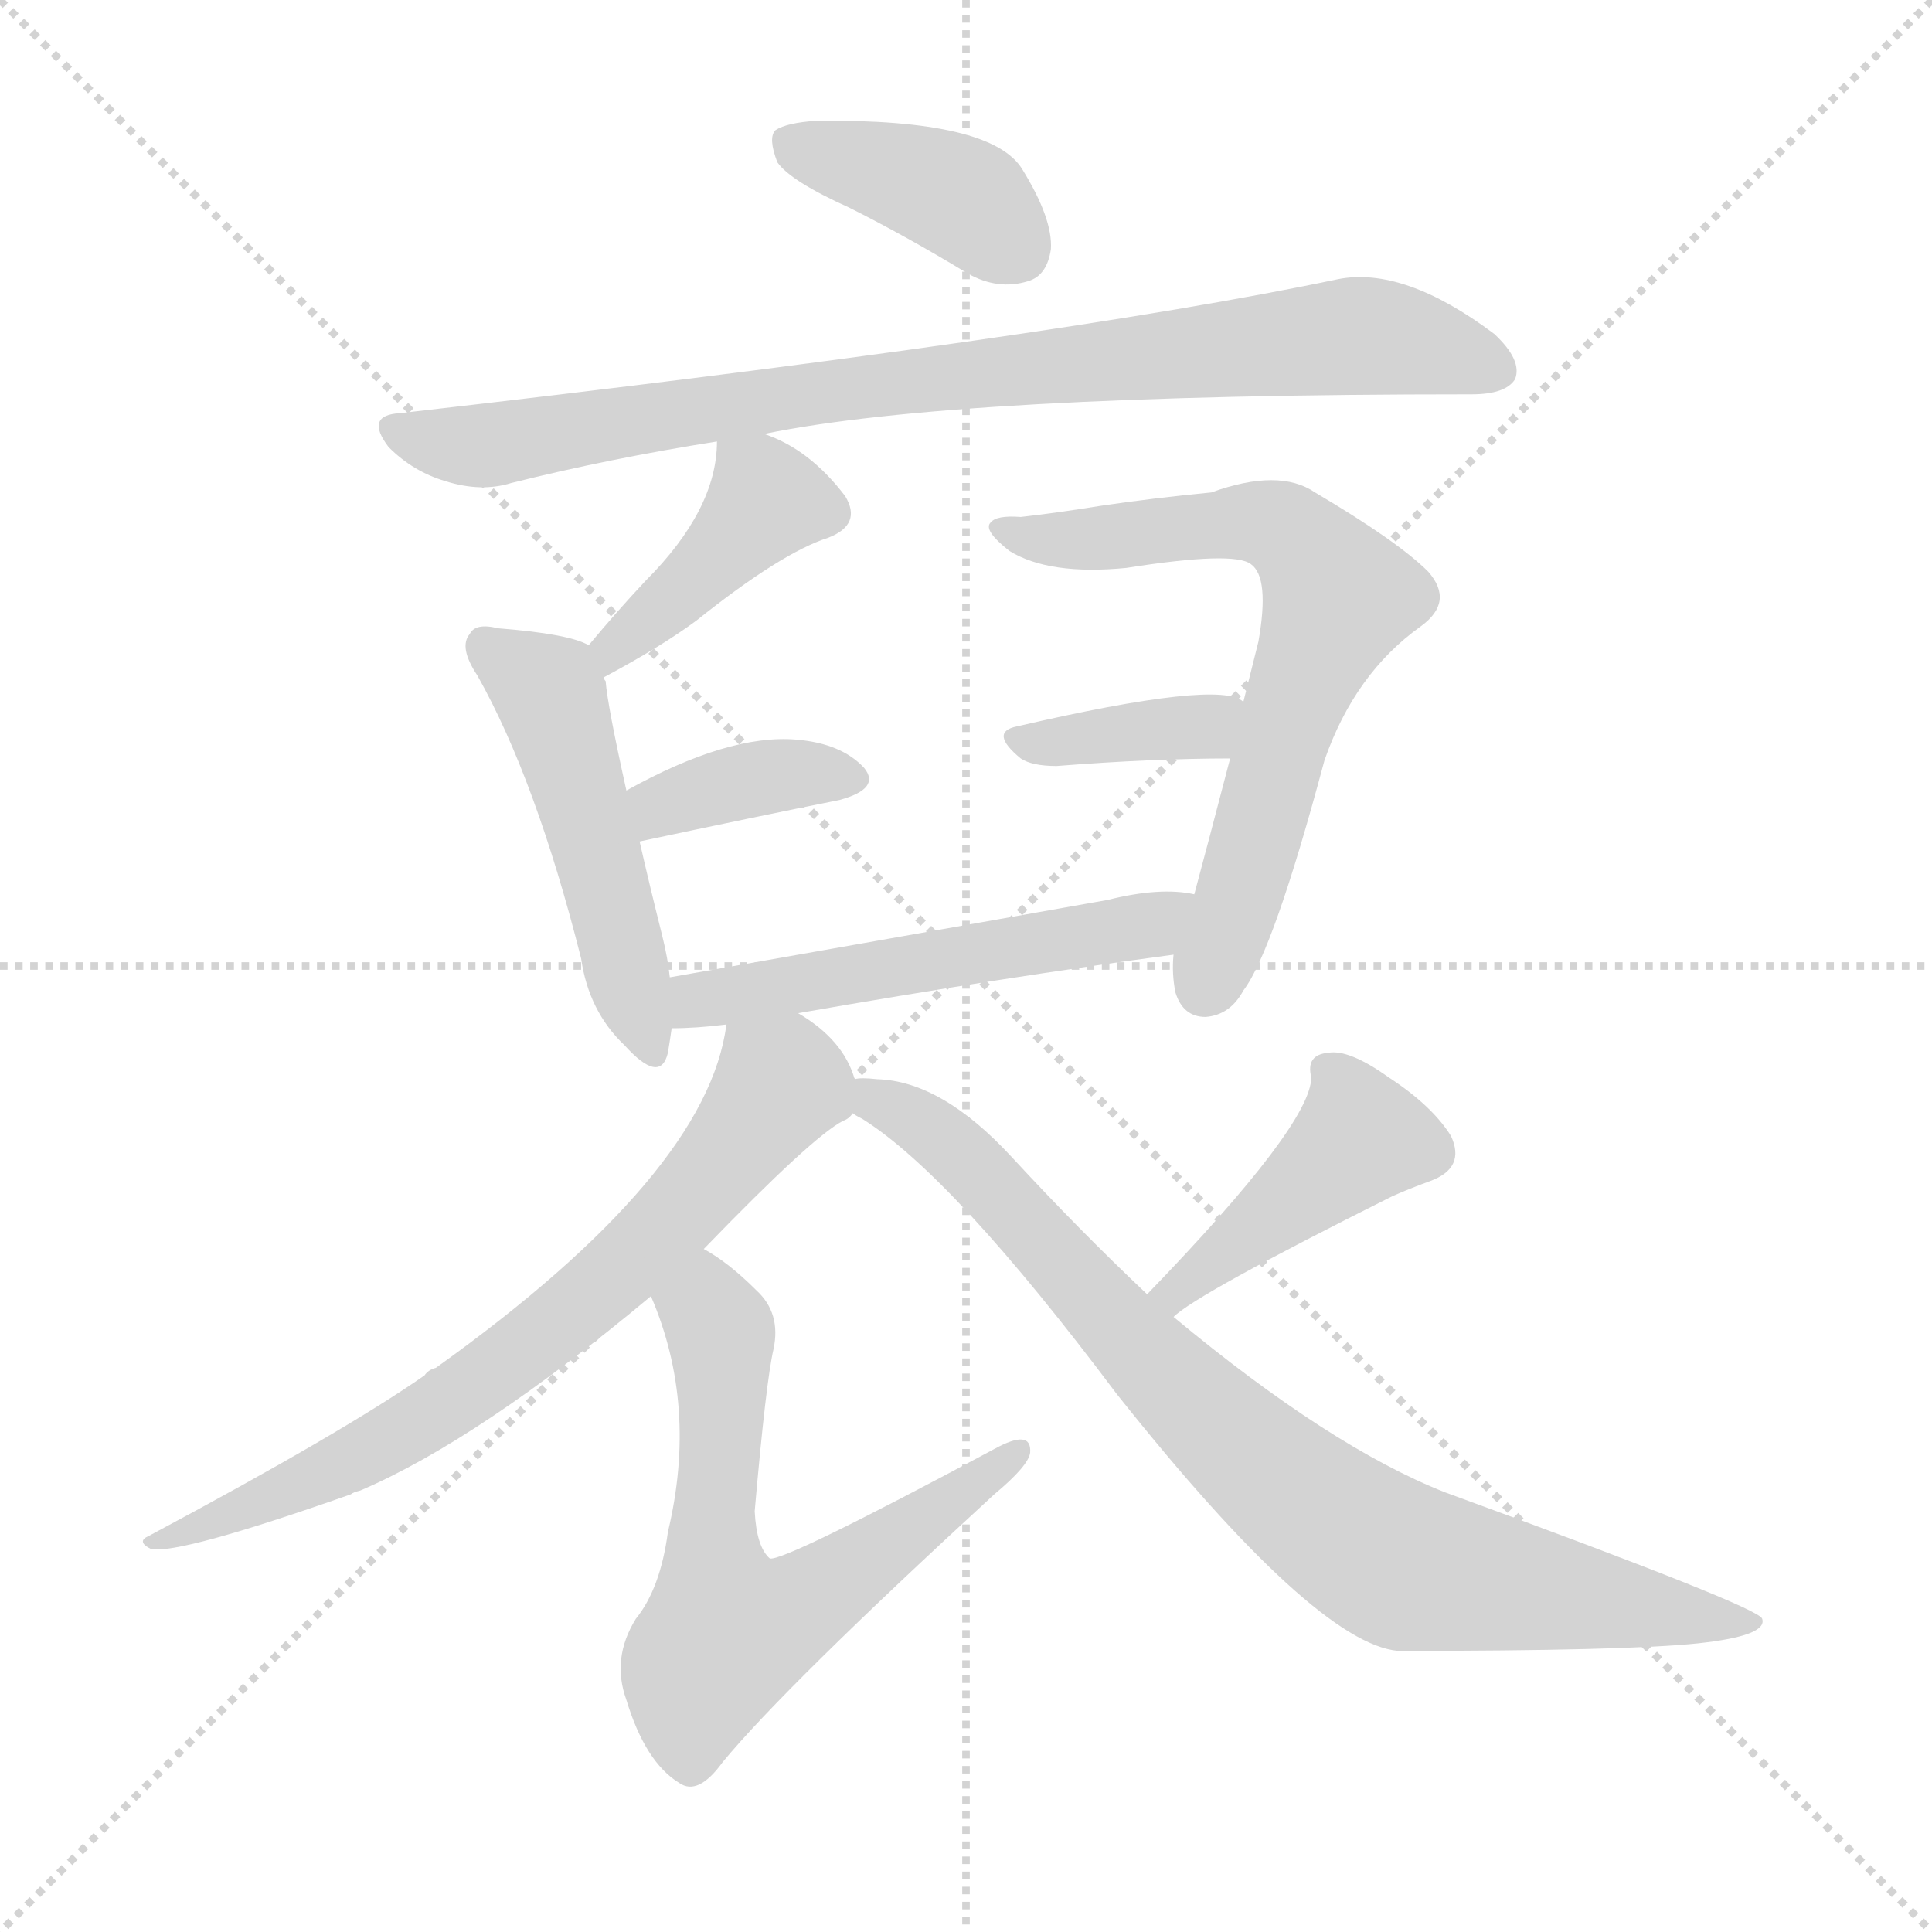 <svg version="1.1" viewBox="0 0 1024 1024" xmlns="http://www.w3.org/2000/svg">
  <g stroke="lightgray" stroke-dasharray="1,1" stroke-width="1" transform="scale(4, 4)">
    <line x1="0" y1="0" x2="256" y2="256"></line>
    <line x1="256" y1="0" x2="0" y2="256"></line>
    <line x1="128" y1="0" x2="128" y2="256"></line>
    <line x1="0" y1="128" x2="256" y2="128"></line>
  </g>
  <g transform="scale(1, -1) translate(0, -900)">
    <style type="text/css">
      
        @keyframes keyframes0 {
          from {
            stroke: blue;
            stroke-dashoffset: 393;
            stroke-width: 128;
          }
          56% {
            animation-timing-function: step-end;
            stroke: blue;
            stroke-dashoffset: 0;
            stroke-width: 128;
          }
          to {
            stroke: white;
            stroke-width: 1024;
          }
        }
        #make-me-a-hanzi-animation-0 {
          animation: keyframes0 0.57s both;
          animation-delay: 0s;
          animation-timing-function: linear;
        }
      
        @keyframes keyframes1 {
          from {
            stroke: blue;
            stroke-dashoffset: 846;
            stroke-width: 128;
          }
          73% {
            animation-timing-function: step-end;
            stroke: blue;
            stroke-dashoffset: 0;
            stroke-width: 128;
          }
          to {
            stroke: white;
            stroke-width: 1024;
          }
        }
        #make-me-a-hanzi-animation-1 {
          animation: keyframes1 0.938s both;
          animation-delay: 0.57s;
          animation-timing-function: linear;
        }
      
        @keyframes keyframes2 {
          from {
            stroke: blue;
            stroke-dashoffset: 706;
            stroke-width: 128;
          }
          70% {
            animation-timing-function: step-end;
            stroke: blue;
            stroke-dashoffset: 0;
            stroke-width: 128;
          }
          to {
            stroke: white;
            stroke-width: 1024;
          }
        }
        #make-me-a-hanzi-animation-2 {
          animation: keyframes2 0.825s both;
          animation-delay: 1.508s;
          animation-timing-function: linear;
        }
      
        @keyframes keyframes3 {
          from {
            stroke: blue;
            stroke-dashoffset: 530;
            stroke-width: 128;
          }
          63% {
            animation-timing-function: step-end;
            stroke: blue;
            stroke-dashoffset: 0;
            stroke-width: 128;
          }
          to {
            stroke: white;
            stroke-width: 1024;
          }
        }
        #make-me-a-hanzi-animation-3 {
          animation: keyframes3 0.681s both;
          animation-delay: 2.333s;
          animation-timing-function: linear;
        }
      
        @keyframes keyframes4 {
          from {
            stroke: blue;
            stroke-dashoffset: 371;
            stroke-width: 128;
          }
          55% {
            animation-timing-function: step-end;
            stroke: blue;
            stroke-dashoffset: 0;
            stroke-width: 128;
          }
          to {
            stroke: white;
            stroke-width: 1024;
          }
        }
        #make-me-a-hanzi-animation-4 {
          animation: keyframes4 0.552s both;
          animation-delay: 3.014s;
          animation-timing-function: linear;
        }
      
        @keyframes keyframes5 {
          from {
            stroke: blue;
            stroke-dashoffset: 829;
            stroke-width: 128;
          }
          73% {
            animation-timing-function: step-end;
            stroke: blue;
            stroke-dashoffset: 0;
            stroke-width: 128;
          }
          to {
            stroke: white;
            stroke-width: 1024;
          }
        }
        #make-me-a-hanzi-animation-5 {
          animation: keyframes5 0.925s both;
          animation-delay: 3.566s;
          animation-timing-function: linear;
        }
      
        @keyframes keyframes6 {
          from {
            stroke: blue;
            stroke-dashoffset: 409;
            stroke-width: 128;
          }
          57% {
            animation-timing-function: step-end;
            stroke: blue;
            stroke-dashoffset: 0;
            stroke-width: 128;
          }
          to {
            stroke: white;
            stroke-width: 1024;
          }
        }
        #make-me-a-hanzi-animation-6 {
          animation: keyframes6 0.583s both;
          animation-delay: 4.491s;
          animation-timing-function: linear;
        }
      
        @keyframes keyframes7 {
          from {
            stroke: blue;
            stroke-dashoffset: 491;
            stroke-width: 128;
          }
          62% {
            animation-timing-function: step-end;
            stroke: blue;
            stroke-dashoffset: 0;
            stroke-width: 128;
          }
          to {
            stroke: white;
            stroke-width: 1024;
          }
        }
        #make-me-a-hanzi-animation-7 {
          animation: keyframes7 0.65s both;
          animation-delay: 5.074s;
          animation-timing-function: linear;
        }
      
        @keyframes keyframes8 {
          from {
            stroke: blue;
            stroke-dashoffset: 367;
            stroke-width: 128;
          }
          54% {
            animation-timing-function: step-end;
            stroke: blue;
            stroke-dashoffset: 0;
            stroke-width: 128;
          }
          to {
            stroke: white;
            stroke-width: 1024;
          }
        }
        #make-me-a-hanzi-animation-8 {
          animation: keyframes8 0.549s both;
          animation-delay: 5.723s;
          animation-timing-function: linear;
        }
      
        @keyframes keyframes9 {
          from {
            stroke: blue;
            stroke-dashoffset: 672;
            stroke-width: 128;
          }
          69% {
            animation-timing-function: step-end;
            stroke: blue;
            stroke-dashoffset: 0;
            stroke-width: 128;
          }
          to {
            stroke: white;
            stroke-width: 1024;
          }
        }
        #make-me-a-hanzi-animation-9 {
          animation: keyframes9 0.797s both;
          animation-delay: 6.272s;
          animation-timing-function: linear;
        }
      
        @keyframes keyframes10 {
          from {
            stroke: blue;
            stroke-dashoffset: 426;
            stroke-width: 128;
          }
          58% {
            animation-timing-function: step-end;
            stroke: blue;
            stroke-dashoffset: 0;
            stroke-width: 128;
          }
          to {
            stroke: white;
            stroke-width: 1024;
          }
        }
        #make-me-a-hanzi-animation-10 {
          animation: keyframes10 0.597s both;
          animation-delay: 7.069s;
          animation-timing-function: linear;
        }
      
        @keyframes keyframes11 {
          from {
            stroke: blue;
            stroke-dashoffset: 631;
            stroke-width: 128;
          }
          67% {
            animation-timing-function: step-end;
            stroke: blue;
            stroke-dashoffset: 0;
            stroke-width: 128;
          }
          to {
            stroke: white;
            stroke-width: 1024;
          }
        }
        #make-me-a-hanzi-animation-11 {
          animation: keyframes11 0.764s both;
          animation-delay: 7.665s;
          animation-timing-function: linear;
        }
      
    </style>
    
      <path d="M 450 790 Q 480 775 513 755 Q 529 746 545 751 Q 555 754 557 768 Q 558 784 542 810 Q 526 837 433 836 Q 417 835 411 831 Q 407 827 412 814 Q 419 804 450 790 Z" fill="lightgray"></path>
    
      <path d="M 405 670 Q 507 691 780 691 Q 798 691 803 699 Q 807 709 792 723 Q 744 759 709 752 Q 562 721 212 681 Q 193 680 206 663 Q 219 650 236 645 Q 255 639 271 644 Q 323 657 380 666 L 405 670 Z" fill="lightgray"></path>
    
      <path d="M 453 328 Q 447 349 423 363 C 398 380 391 386 385 357 Q 375 278 231 175 Q 227 174 225 171 Q 182 141 79 86 Q 72 83 80 79 Q 95 76 186 108 Q 187 109 191 110 Q 254 137 345 213 L 373 238 Q 431 298 447 306 Q 450 307 452 310 C 459 315 459 315 453 328 Z" fill="lightgray"></path>
    
      <path d="M 423 363 Q 532 382 622 394 C 652 398 663 422 633 426 Q 615 430 587 423 Q 463 401 355 382 C 325 377 326 354 356 355 Q 369 355 385 357 L 423 363 Z" fill="lightgray"></path>
    
      <path d="M 659 528 Q 647 540 539 515 Q 524 512 541 498 Q 547 494 560 494 Q 611 498 652 498 C 682 498 685 513 659 528 Z" fill="lightgray"></path>
    
      <path d="M 608 214 Q 572 248 536 287 Q 499 327 465 328 Q 456 329 453 328 C 423 329 427 326 452 310 Q 453 309 457 307 Q 505 277 592 161 Q 697 29 741 25 Q 862 25 900 29 Q 937 33 934 42 Q 933 48 766 109 Q 705 133 622 202 L 608 214 Z" fill="lightgray"></path>
    
      <path d="M 320 541 Q 350 557 369 571 Q 414 607 439 615 Q 457 622 448 637 Q 429 662 405 670 C 381 679 381 679 380 666 Q 380 630 342 592 Q 327 576 312 558 C 293 535 294 527 320 541 Z" fill="lightgray"></path>
    
      <path d="M 355 382 Q 354 392 351 404 Q 344 432 339 454 L 332 481 Q 322 526 321 539 Q 320 540 320 541 C 317 556 317 556 312 558 Q 302 564 264 567 Q 252 570 249 564 Q 243 557 253 542 Q 284 487 308 392 Q 312 364 331 346 Q 350 325 354 342 Q 355 348 356 355 L 355 382 Z" fill="lightgray"></path>
    
      <path d="M 339 454 Q 400 467 445 476 Q 467 482 458 493 Q 446 506 422 508 Q 386 511 332 481 C 306 467 310 448 339 454 Z" fill="lightgray"></path>
    
      <path d="M 622 394 Q 621 384 623 374 Q 627 361 639 361 Q 652 362 659 375 Q 675 396 702 497 Q 718 543 753 568 Q 771 581 757 597 Q 741 613 697 639 Q 678 652 642 639 Q 611 636 584 632 Q 559 628 541 626 Q 528 627 525 623 Q 521 619 535 608 Q 556 595 597 599 Q 654 608 663 601 Q 673 594 667 560 Q 663 544 659 528 L 652 498 Q 640 452 633 426 L 622 394 Z" fill="lightgray"></path>
    
      <path d="M 622 202 Q 634 214 738 266 Q 747 270 758 274 Q 777 281 769 298 Q 759 314 736 329 Q 715 344 704 342 Q 692 341 695 329 Q 695 304 608 214 C 587 192 599 183 622 202 Z" fill="lightgray"></path>
    
      <path d="M 345 213 Q 370 155 354 88 Q 350 58 337 42 Q 324 21 332 -1 Q 342 -34 360 -45 Q 370 -52 383 -34 Q 416 6 527 108 Q 545 123 546 130 Q 547 143 527 132 Q 415 72 408 74 Q 401 80 400 99 Q 406 168 410 185 Q 414 204 401 216 Q 386 231 373 238 C 348 254 334 241 345 213 Z" fill="lightgray"></path>
    
    
      <clipPath id="make-me-a-hanzi-clip-0">
        <path d="M 450 790 Q 480 775 513 755 Q 529 746 545 751 Q 555 754 557 768 Q 558 784 542 810 Q 526 837 433 836 Q 417 835 411 831 Q 407 827 412 814 Q 419 804 450 790 Z"></path>
      </clipPath>
      <path clip-path="url(#make-me-a-hanzi-clip-0)" d="M 418 826 L 504 798 L 539 768" fill="none" id="make-me-a-hanzi-animation-0" stroke-dasharray="265 530" stroke-linecap="round"></path>
    
      <clipPath id="make-me-a-hanzi-clip-1">
        <path d="M 405 670 Q 507 691 780 691 Q 798 691 803 699 Q 807 709 792 723 Q 744 759 709 752 Q 562 721 212 681 Q 193 680 206 663 Q 219 650 236 645 Q 255 639 271 644 Q 323 657 380 666 L 405 670 Z"></path>
      </clipPath>
      <path clip-path="url(#make-me-a-hanzi-clip-1)" d="M 210 672 L 261 664 L 490 700 L 718 722 L 757 717 L 793 704" fill="none" id="make-me-a-hanzi-animation-1" stroke-dasharray="718 1436" stroke-linecap="round"></path>
    
      <clipPath id="make-me-a-hanzi-clip-2">
        <path d="M 453 328 Q 447 349 423 363 C 398 380 391 386 385 357 Q 375 278 231 175 Q 227 174 225 171 Q 182 141 79 86 Q 72 83 80 79 Q 95 76 186 108 Q 187 109 191 110 Q 254 137 345 213 L 373 238 Q 431 298 447 306 Q 450 307 452 310 C 459 315 459 315 453 328 Z"></path>
      </clipPath>
      <path clip-path="url(#make-me-a-hanzi-clip-2)" d="M 444 315 L 414 326 L 365 262 L 283 188 L 170 116 L 83 83" fill="none" id="make-me-a-hanzi-animation-2" stroke-dasharray="578 1156" stroke-linecap="round"></path>
    
      <clipPath id="make-me-a-hanzi-clip-3">
        <path d="M 423 363 Q 532 382 622 394 C 652 398 663 422 633 426 Q 615 430 587 423 Q 463 401 355 382 C 325 377 326 354 356 355 Q 369 355 385 357 L 423 363 Z"></path>
      </clipPath>
      <path clip-path="url(#make-me-a-hanzi-clip-3)" d="M 363 362 L 370 370 L 394 375 L 609 410 L 626 422" fill="none" id="make-me-a-hanzi-animation-3" stroke-dasharray="402 804" stroke-linecap="round"></path>
    
      <clipPath id="make-me-a-hanzi-clip-4">
        <path d="M 659 528 Q 647 540 539 515 Q 524 512 541 498 Q 547 494 560 494 Q 611 498 652 498 C 682 498 685 513 659 528 Z"></path>
      </clipPath>
      <path clip-path="url(#make-me-a-hanzi-clip-4)" d="M 653 522 L 639 515 L 540 507" fill="none" id="make-me-a-hanzi-animation-4" stroke-dasharray="243 486" stroke-linecap="round"></path>
    
      <clipPath id="make-me-a-hanzi-clip-5">
        <path d="M 608 214 Q 572 248 536 287 Q 499 327 465 328 Q 456 329 453 328 C 423 329 427 326 452 310 Q 453 309 457 307 Q 505 277 592 161 Q 697 29 741 25 Q 862 25 900 29 Q 937 33 934 42 Q 933 48 766 109 Q 705 133 622 202 L 608 214 Z"></path>
      </clipPath>
      <path clip-path="url(#make-me-a-hanzi-clip-5)" d="M 459 323 L 508 289 L 620 167 L 683 110 L 730 77 L 753 67 L 931 40" fill="none" id="make-me-a-hanzi-animation-5" stroke-dasharray="701 1402" stroke-linecap="round"></path>
    
      <clipPath id="make-me-a-hanzi-clip-6">
        <path d="M 320 541 Q 350 557 369 571 Q 414 607 439 615 Q 457 622 448 637 Q 429 662 405 670 C 381 679 381 679 380 666 Q 380 630 342 592 Q 327 576 312 558 C 293 535 294 527 320 541 Z"></path>
      </clipPath>
      <path clip-path="url(#make-me-a-hanzi-clip-6)" d="M 437 628 L 406 635 L 366 590 L 325 558 L 325 549" fill="none" id="make-me-a-hanzi-animation-6" stroke-dasharray="281 562" stroke-linecap="round"></path>
    
      <clipPath id="make-me-a-hanzi-clip-7">
        <path d="M 355 382 Q 354 392 351 404 Q 344 432 339 454 L 332 481 Q 322 526 321 539 Q 320 540 320 541 C 317 556 317 556 312 558 Q 302 564 264 567 Q 252 570 249 564 Q 243 557 253 542 Q 284 487 308 392 Q 312 364 331 346 Q 350 325 354 342 Q 355 348 356 355 L 355 382 Z"></path>
      </clipPath>
      <path clip-path="url(#make-me-a-hanzi-clip-7)" d="M 258 557 L 291 534 L 343 346" fill="none" id="make-me-a-hanzi-animation-7" stroke-dasharray="363 726" stroke-linecap="round"></path>
    
      <clipPath id="make-me-a-hanzi-clip-8">
        <path d="M 339 454 Q 400 467 445 476 Q 467 482 458 493 Q 446 506 422 508 Q 386 511 332 481 C 306 467 310 448 339 454 Z"></path>
      </clipPath>
      <path clip-path="url(#make-me-a-hanzi-clip-8)" d="M 346 463 L 351 473 L 392 485 L 427 491 L 448 487" fill="none" id="make-me-a-hanzi-animation-8" stroke-dasharray="239 478" stroke-linecap="round"></path>
    
      <clipPath id="make-me-a-hanzi-clip-9">
        <path d="M 622 394 Q 621 384 623 374 Q 627 361 639 361 Q 652 362 659 375 Q 675 396 702 497 Q 718 543 753 568 Q 771 581 757 597 Q 741 613 697 639 Q 678 652 642 639 Q 611 636 584 632 Q 559 628 541 626 Q 528 627 525 623 Q 521 619 535 608 Q 556 595 597 599 Q 654 608 663 601 Q 673 594 667 560 Q 663 544 659 528 L 652 498 Q 640 452 633 426 L 622 394 Z"></path>
      </clipPath>
      <path clip-path="url(#make-me-a-hanzi-clip-9)" d="M 530 621 L 570 613 L 669 623 L 691 611 L 709 582 L 639 377" fill="none" id="make-me-a-hanzi-animation-9" stroke-dasharray="544 1088" stroke-linecap="round"></path>
    
      <clipPath id="make-me-a-hanzi-clip-10">
        <path d="M 622 202 Q 634 214 738 266 Q 747 270 758 274 Q 777 281 769 298 Q 759 314 736 329 Q 715 344 704 342 Q 692 341 695 329 Q 695 304 608 214 C 587 192 599 183 622 202 Z"></path>
      </clipPath>
      <path clip-path="url(#make-me-a-hanzi-clip-10)" d="M 621 208 L 623 216 L 720 296 L 707 330" fill="none" id="make-me-a-hanzi-animation-10" stroke-dasharray="298 596" stroke-linecap="round"></path>
    
      <clipPath id="make-me-a-hanzi-clip-11">
        <path d="M 345 213 Q 370 155 354 88 Q 350 58 337 42 Q 324 21 332 -1 Q 342 -34 360 -45 Q 370 -52 383 -34 Q 416 6 527 108 Q 545 123 546 130 Q 547 143 527 132 Q 415 72 408 74 Q 401 80 400 99 Q 406 168 410 185 Q 414 204 401 216 Q 386 231 373 238 C 348 254 334 241 345 213 Z"></path>
      </clipPath>
      <path clip-path="url(#make-me-a-hanzi-clip-11)" d="M 373 228 L 383 177 L 377 76 L 385 35 L 414 43 L 444 61 L 537 129" fill="none" id="make-me-a-hanzi-animation-11" stroke-dasharray="503 1006" stroke-linecap="round"></path>
    
  </g>
</svg>